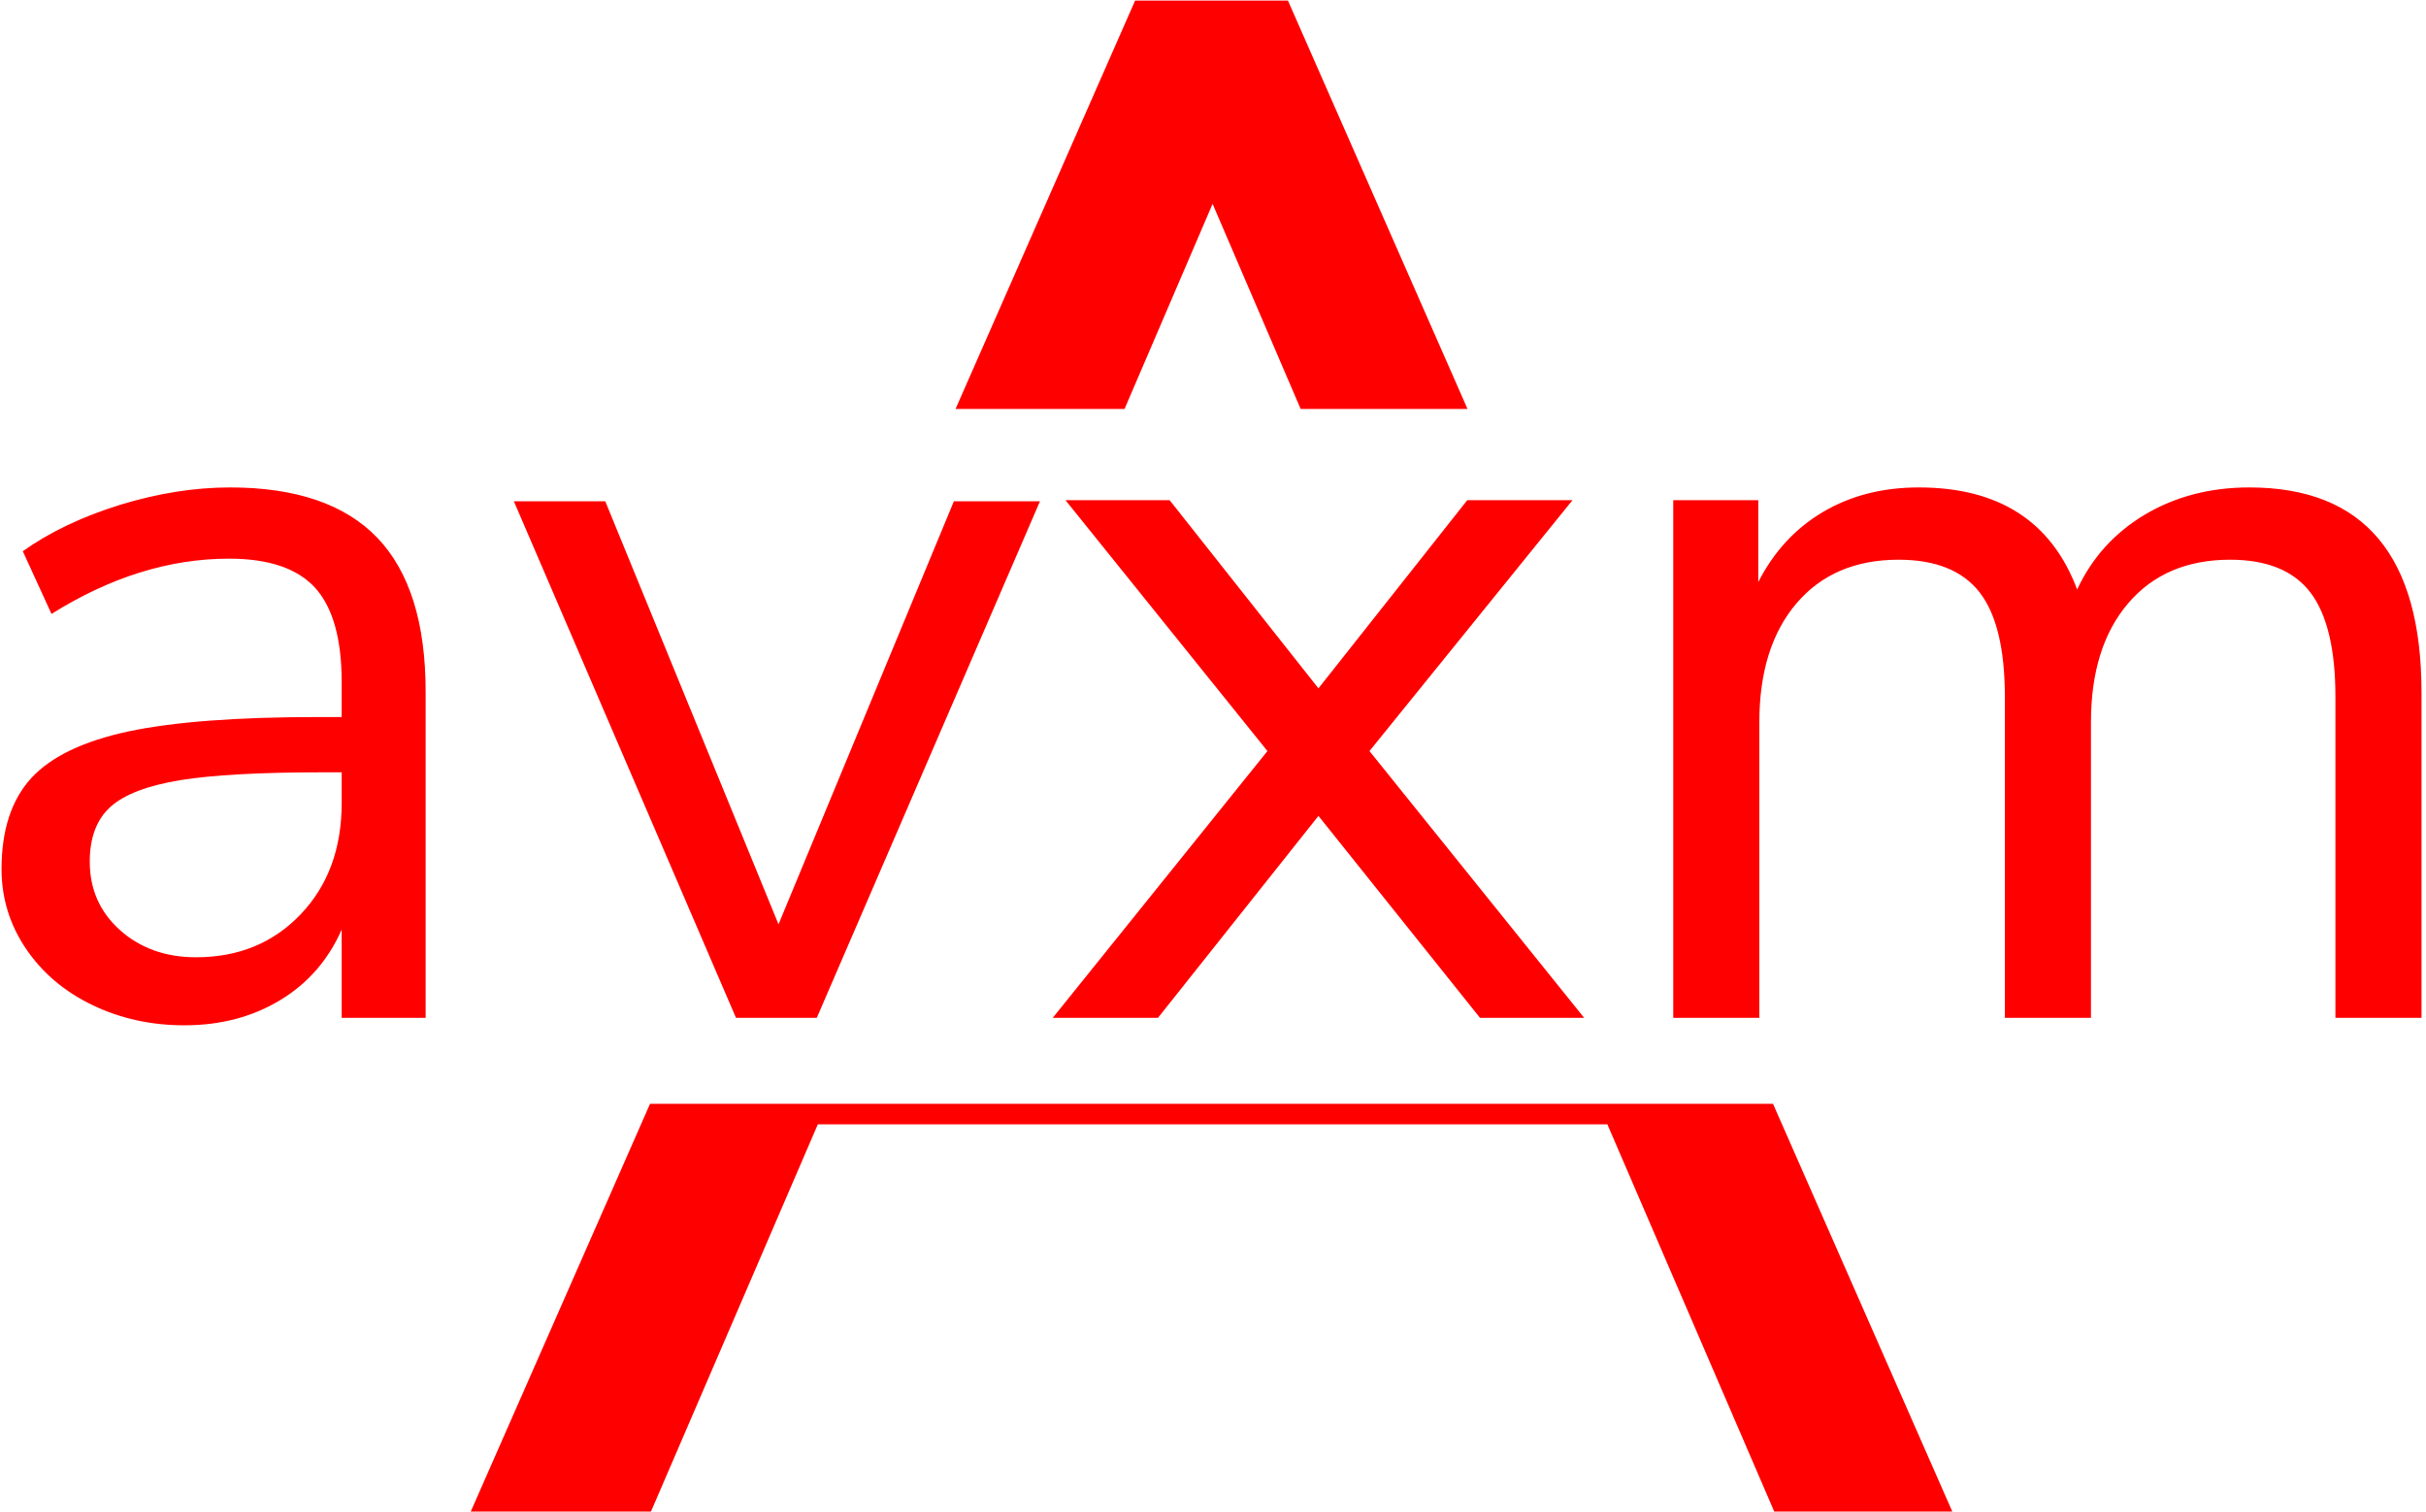 <svg xmlns="http://www.w3.org/2000/svg" version="1.1" xmlns:xlink="http://www.w3.org/1999/xlink" xmlns:svgjs="http://svgjs.dev/svgjs" width="1000" height="623" viewBox="0 0 1000 623"><g transform="matrix(1,0,0,1,-0.606,0.252)"><svg viewBox="0 0 396 247" data-background-color="#ffffff" preserveAspectRatio="xMidYMid meet" height="623" width="1000" xmlns="http://www.w3.org/2000/svg" xmlns:xlink="http://www.w3.org/1999/xlink"><g id="tight-bounds" transform="matrix(1,0,0,1,0.24,-0.1)"><svg viewBox="0 0 395.52 247.2" height="247.2" width="395.52"><g><svg></svg></g><g><svg viewBox="0 0 395.52 247.2" height="247.2" width="395.52"><g><g><path xmlns="http://www.w3.org/2000/svg" d="M318.906 247.2h-29.103l-27.35-63.466h-129.035l-27.35 63.466h-29.454l29.386-66.828 183.52 0zM185.312 0h24.896l29.385 66.828h-27.267l-14.391-33.517-14.391 33.517-27.617 0z" fill="#ff0000" fill-rule="nonzero" stroke="none" stroke-width="1" stroke-linecap="butt" stroke-linejoin="miter" stroke-miterlimit="10" stroke-dasharray="" stroke-dashoffset="0" font-family="none" font-weight="none" font-size="none" text-anchor="none" style="mix-blend-mode: normal" data-fill-palette-color="tertiary"></path></g></g><g transform="matrix(1,0,0,1,0,79.653)"><svg viewBox="0 0 395.52 87.893" height="87.893" width="395.52"><g><svg viewBox="0 0 395.52 87.893" height="87.893" width="395.52"><g><svg viewBox="0 0 395.52 87.893" height="87.893" width="395.52"><g><svg viewBox="0 0 395.52 87.893" height="87.893" width="395.52"><g id="textblocktransform"><svg viewBox="0 0 395.52 87.893" height="87.893" width="395.52" id="textblock"><g><svg viewBox="0 0 395.52 87.893" height="87.893" width="395.52"><g transform="matrix(1,0,0,1,0,0)"><svg width="395.52" viewBox="2.9 -24.95 113.84 25.3" height="87.893" data-palette-color="#ff0000"><path d="M13.65-24.95Q18.3-24.95 20.58-22.58 22.85-20.2 22.85-15.35L22.85-15.35 22.85 0 18.9 0 18.9-4.15Q17.95-2 16-0.83 14.05 0.35 11.5 0.35L11.5 0.35Q9.15 0.35 7.18-0.6 5.2-1.55 4.05-3.25 2.9-4.95 2.9-7L2.9-7Q2.9-9.75 4.3-11.28 5.7-12.8 8.9-13.48 12.1-14.15 17.8-14.15L17.8-14.15 18.9-14.15 18.9-15.8Q18.9-18.85 17.65-20.23 16.4-21.6 13.6-21.6L13.6-21.6Q9.4-21.6 5.25-19L5.25-19 3.9-21.95Q5.8-23.3 8.47-24.13 11.15-24.95 13.65-24.95L13.65-24.95ZM12.05-2.85Q15.05-2.85 16.98-4.88 18.9-6.9 18.9-10.1L18.9-10.1 18.9-11.55 18-11.55Q13.6-11.55 11.3-11.18 9-10.8 8.03-9.93 7.05-9.05 7.05-7.35L7.05-7.35Q7.05-5.4 8.47-4.13 9.9-2.85 12.05-2.85L12.05-2.85ZM39.45-4.4L47.7-24.3 51.75-24.3 41.25 0 37.45 0 27-24.3 31.3-24.3 39.45-4.4ZM76.8-24.35L67.25-12.55 77.35 0 72.45 0 64.85-9.5 57.3 0 52.35 0 62.45-12.55 52.95-24.35 57.85-24.35 64.85-15.5 71.85-24.35 76.8-24.35ZM108.64-24.95Q116.74-24.95 116.74-15.3L116.74-15.3 116.74 0 112.69 0 112.69-15.1Q112.69-18.45 111.52-20 110.34-21.55 107.74-21.55L107.74-21.55Q104.69-21.55 102.94-19.5 101.19-17.45 101.19-13.9L101.19-13.9 101.19 0 97.14 0 97.14-15.1Q97.14-18.5 95.94-20.03 94.74-21.55 92.14-21.55L92.14-21.55Q89.09-21.55 87.34-19.5 85.59-17.45 85.59-13.9L85.59-13.9 85.59 0 81.54 0 81.54-24.35 85.54-24.35 85.54-20.5Q86.64-22.65 88.59-23.8 90.54-24.95 93.09-24.95L93.09-24.95Q98.74-24.95 100.54-20.15L100.54-20.15Q101.59-22.4 103.74-23.68 105.89-24.95 108.64-24.95L108.64-24.95Z" opacity="1" transform="matrix(1,0,0,1,0,0)" fill="#ff0000" class="undefined-text-0" data-fill-palette-color="primary" id="text-0"></path></svg></g></svg></g></svg></g></svg></g><g></g></svg></g></svg></g></svg></g></svg></g><defs></defs></svg><rect width="395.52" height="247.2" fill="none" stroke="none" visibility="hidden"></rect></g></svg></g></svg>